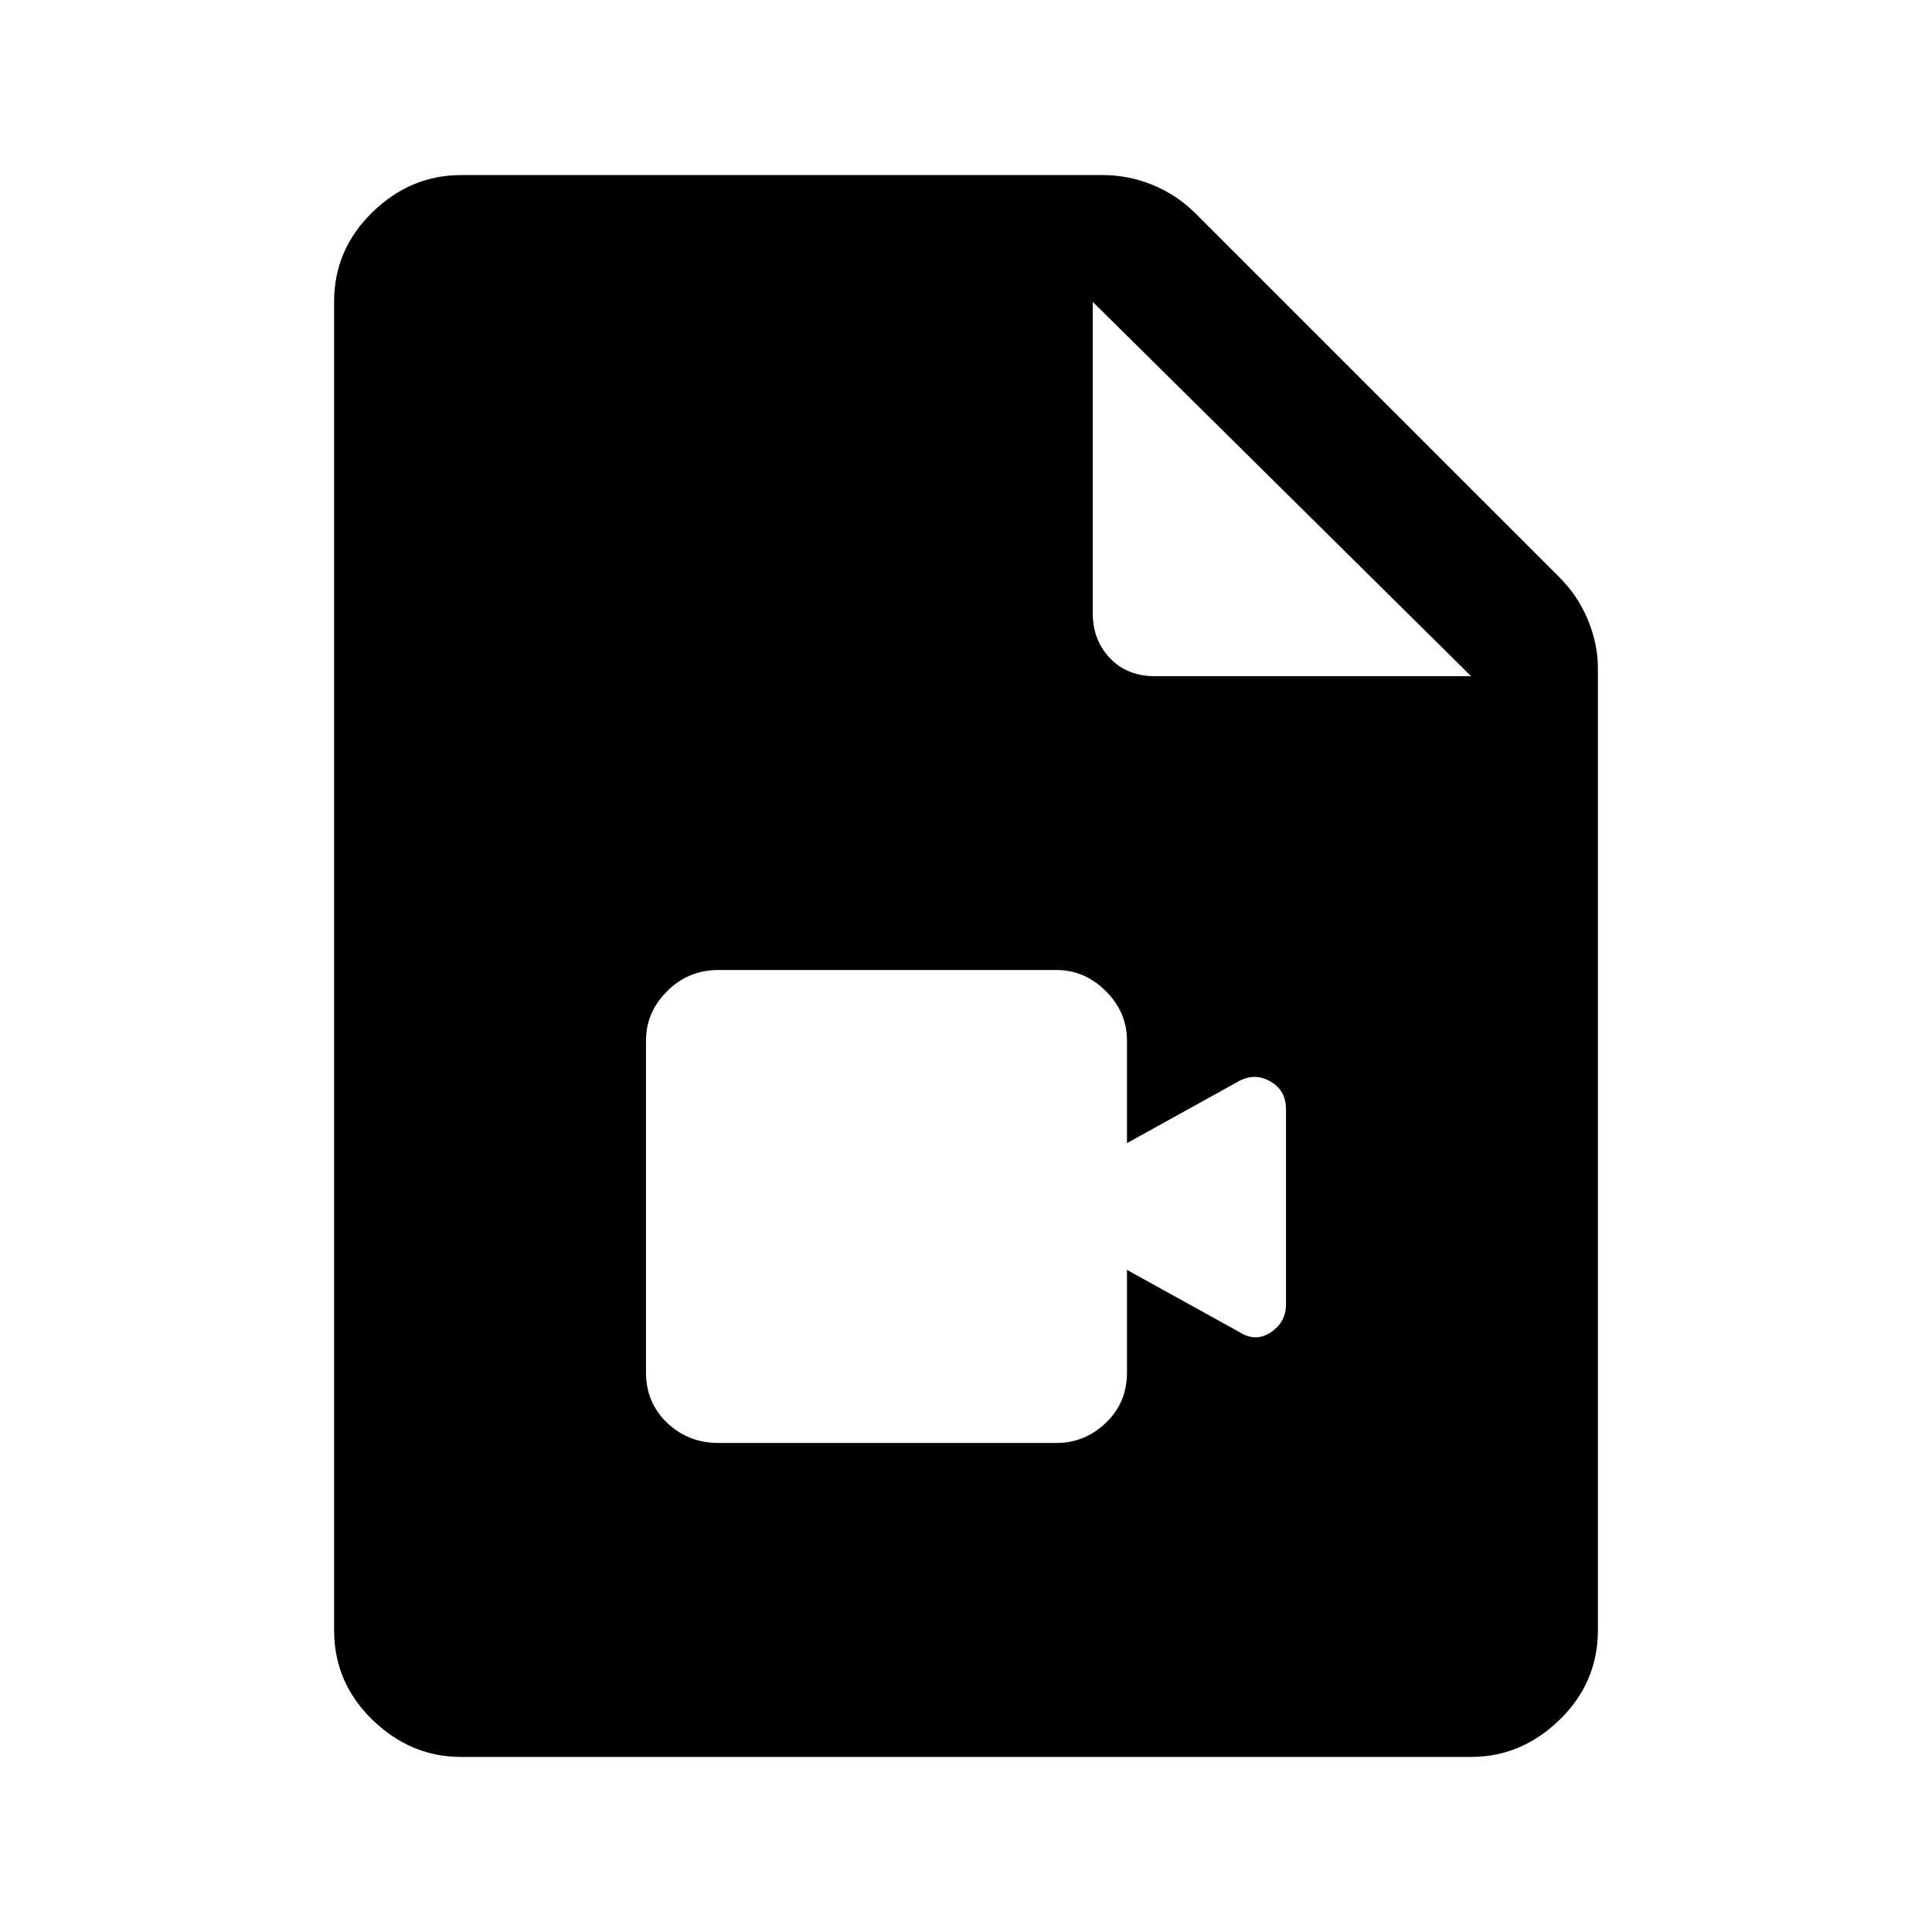 <svg xmlns="http://www.w3.org/2000/svg" height="40" width="40"><path d="M14.875 29.875h7q.583 0 1.021-.417.437-.416.437-1.041v-2.125l2.334 1.291q.333.209.645 0 .313-.208.313-.583v-4.042q0-.375-.313-.562-.312-.188-.645-.021l-2.334 1.292v-2.125q0-.584-.437-1.021-.438-.438-1.021-.438h-7q-.625 0-1.063.438-.437.437-.437 1.021v6.875q0 .625.437 1.041.438.417 1.063.417Zm-5.333 6.5q-1.042 0-1.834-.771-.791-.771-.791-1.854V6.25q0-1.083.791-1.854.792-.771 1.834-.771h13.291q.542 0 1.042.208.5.209.875.584l7.542 7.541q.375.375.583.875.208.5.208 1V33.75q0 1.083-.791 1.854-.792.771-1.834.771ZM23.917 14h6.541l-7.833-7.75v6.458q0 .542.354.917t.938.375Z"/></svg>